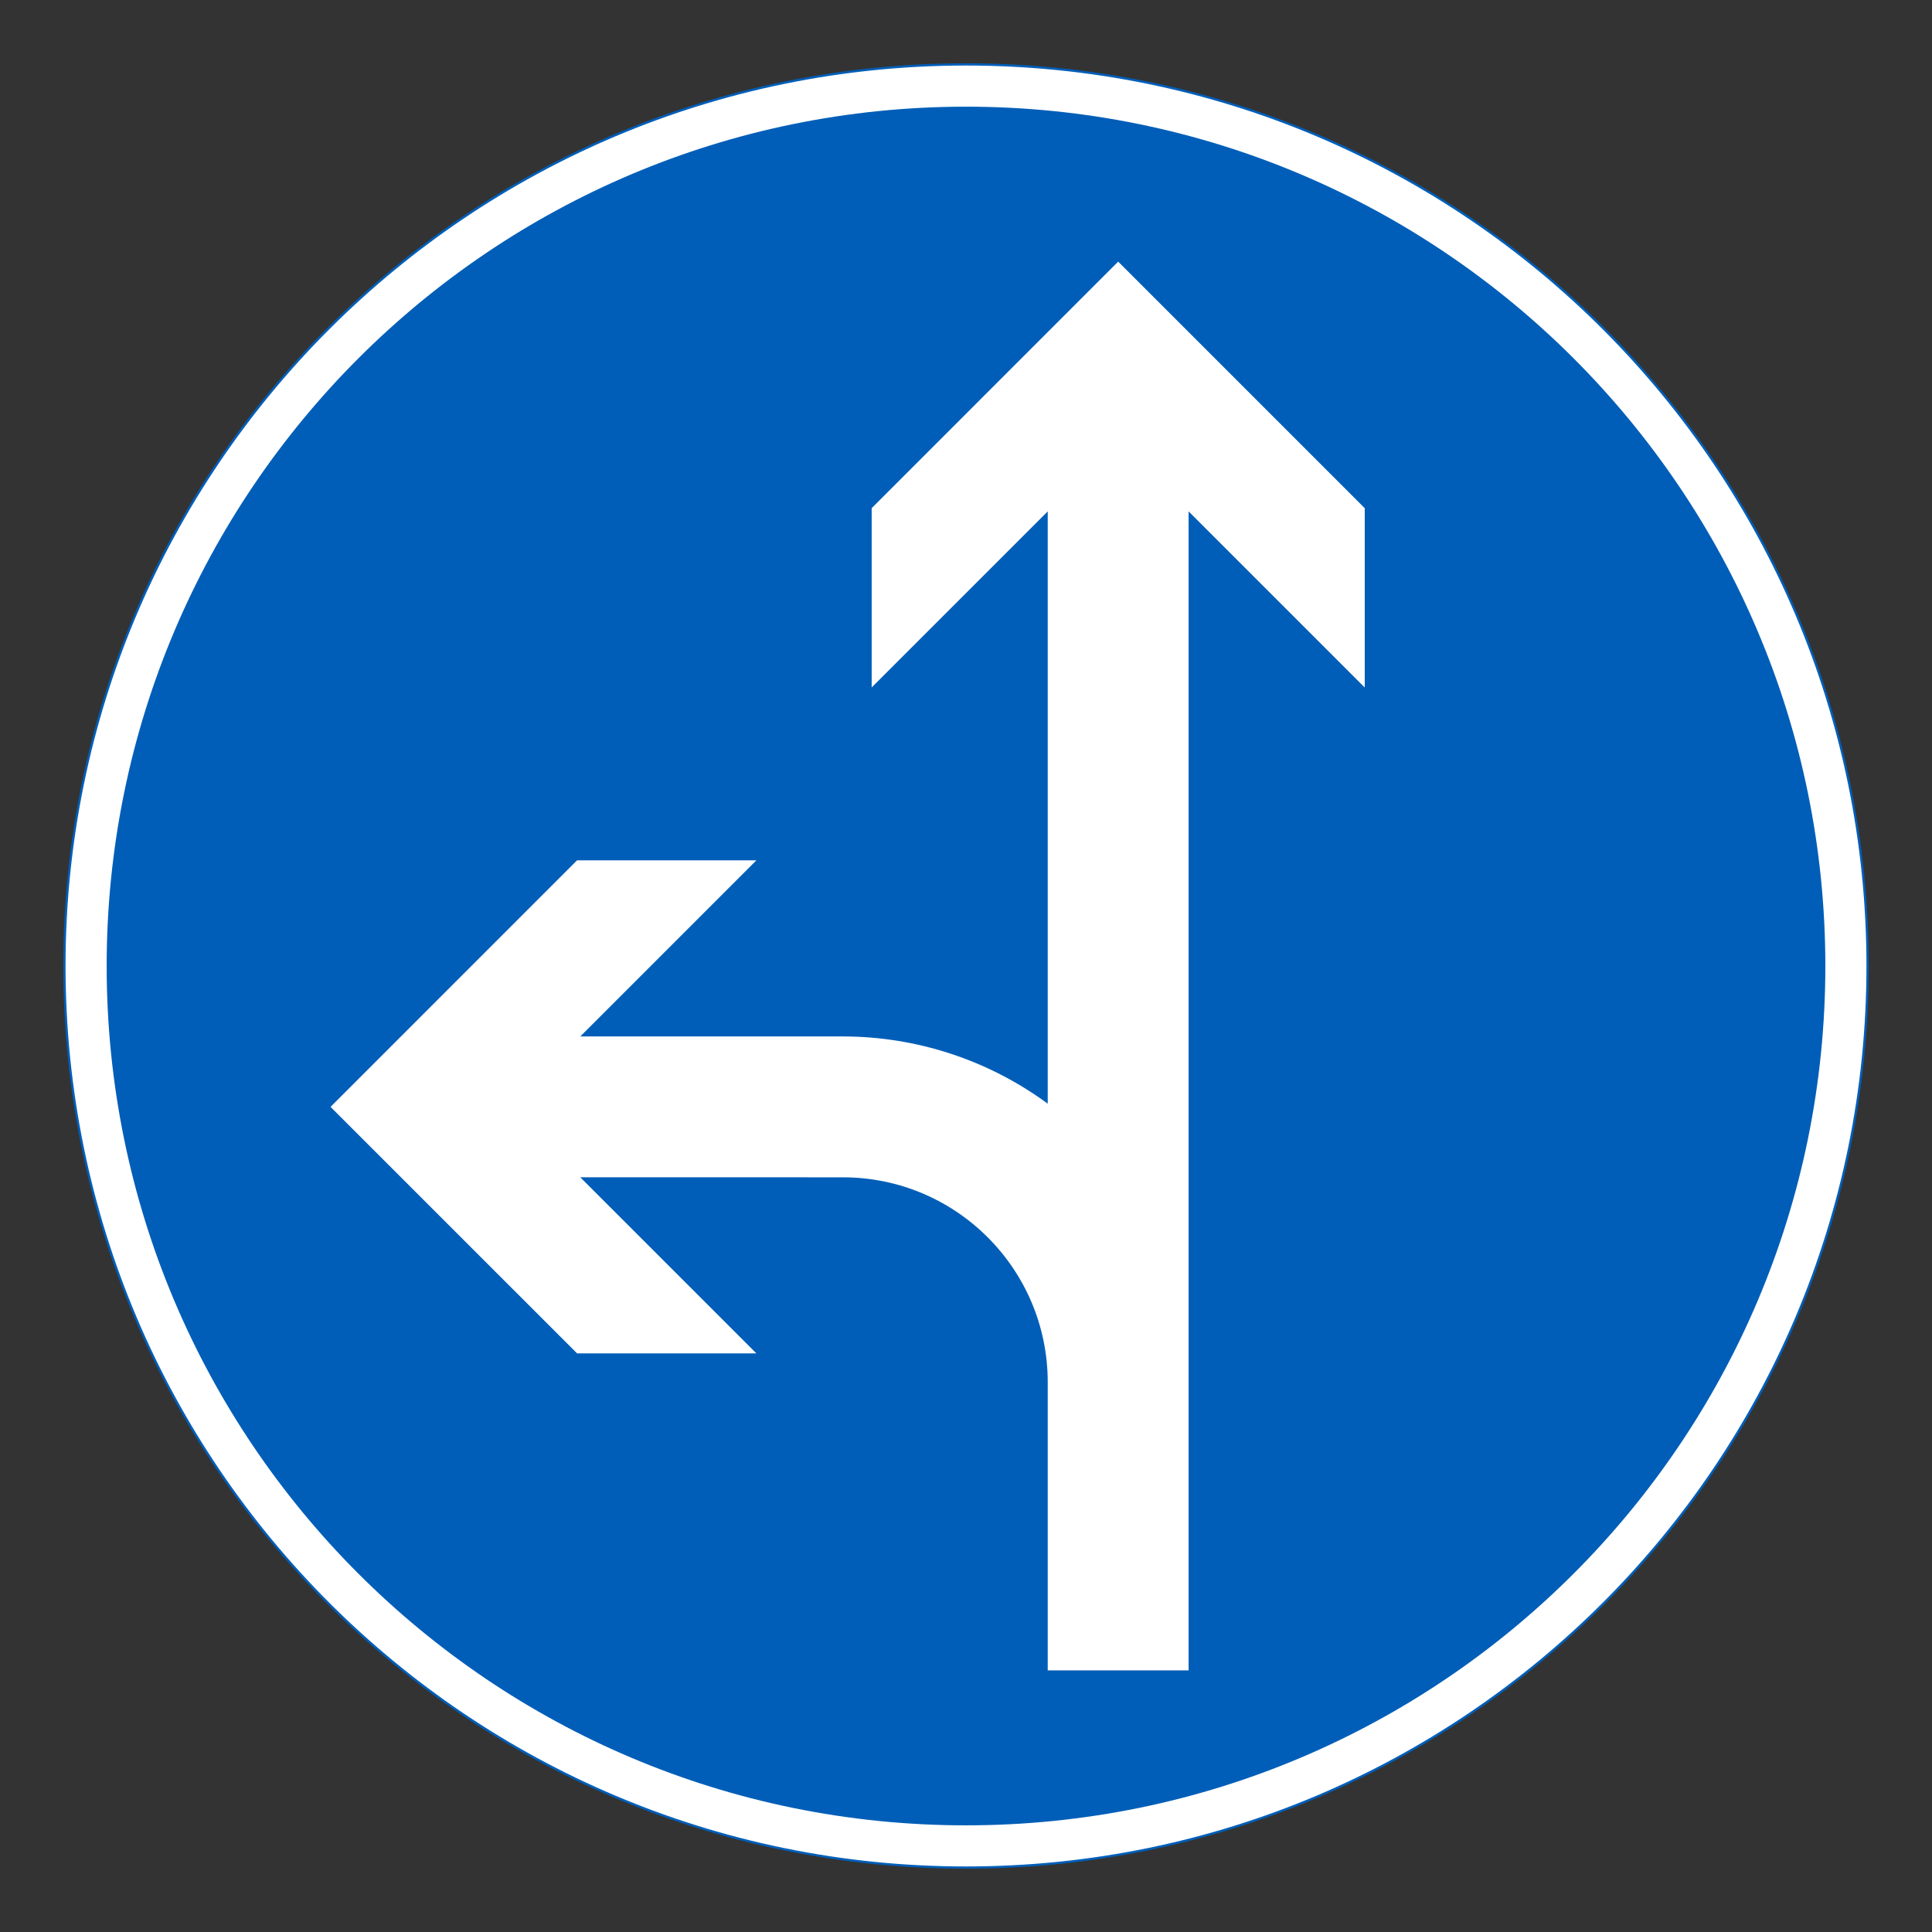 <?xml version="1.0" encoding="iso-8859-1"?>
<!-- Generator: Adobe Illustrator 16.0.0, SVG Export Plug-In . SVG Version: 6.00 Build 0)  -->
<!DOCTYPE svg PUBLIC "-//W3C//DTD SVG 1.1//EN" "http://www.w3.org/Graphics/SVG/1.1/DTD/svg11.dtd">
<svg version="1.1" id="Layer_1" xmlns="http://www.w3.org/2000/svg" xmlns:xlink="http://www.w3.org/1999/xlink" x="0px" y="0px"
	 width="425.197px" height="425.196px" viewBox="0 0 425.197 425.196" style="enable-background:new 0 0 425.197 425.196;"
	 xml:space="preserve">
<rect x="0" y="0" width="425.197" height="425.196" fill="#333333" stroke="none"/>
<g id="CIRCLE_4_">
	<path style="fill:#FFFFFF;" d="M411.023,212.601c0-109.587-88.835-198.426-198.421-198.426
		c-109.587,0-198.428,88.839-198.428,198.426c0,109.586,88.841,198.421,198.428,198.421
		C322.188,411.021,411.023,322.187,411.023,212.601L411.023,212.601z"/>
</g>
<g id="CIRCLE_2_">
	<path style="fill:none;stroke:#005EB8;stroke-width:0.5;stroke-miterlimit:10;" d="M411.023,212.601
		c0-109.587-88.835-198.426-198.421-198.426c-109.587,0-198.428,88.839-198.428,198.426c0,109.586,88.841,198.421,198.428,198.421
		C322.188,411.021,411.023,322.187,411.023,212.601L411.023,212.601z"/>
</g>
<g id="CIRCLE_3_">
	<path style="fill:#005EB8;" d="M401.724,212.601c0-104.45-84.677-189.123-189.122-189.123
		c-104.455,0-189.125,84.673-189.125,189.123c0,104.445,84.67,189.122,189.125,189.122
		C317.047,401.723,401.724,317.046,401.724,212.601L401.724,212.601z"/>
</g>
<g id="LWPOLYLINE_3_">
	<path style="fill:#FFFFFF;" d="M230.585,304.203v63.416h31.006V112.547l38.763,38.763v-39.467l-54.266-54.265l-54.248,54.256
		v39.457l38.745-38.744v130.356c-13.068-9.614-28.869-14.8-45.094-14.8l-57.774-0.004l38.754-38.759h-39.466l-54.257,54.262
		l54.257,54.252h39.457l-38.754-38.754l57.783,0.005C210.392,259.105,230.585,279.294,230.585,304.203z"/>
</g>
</svg>

